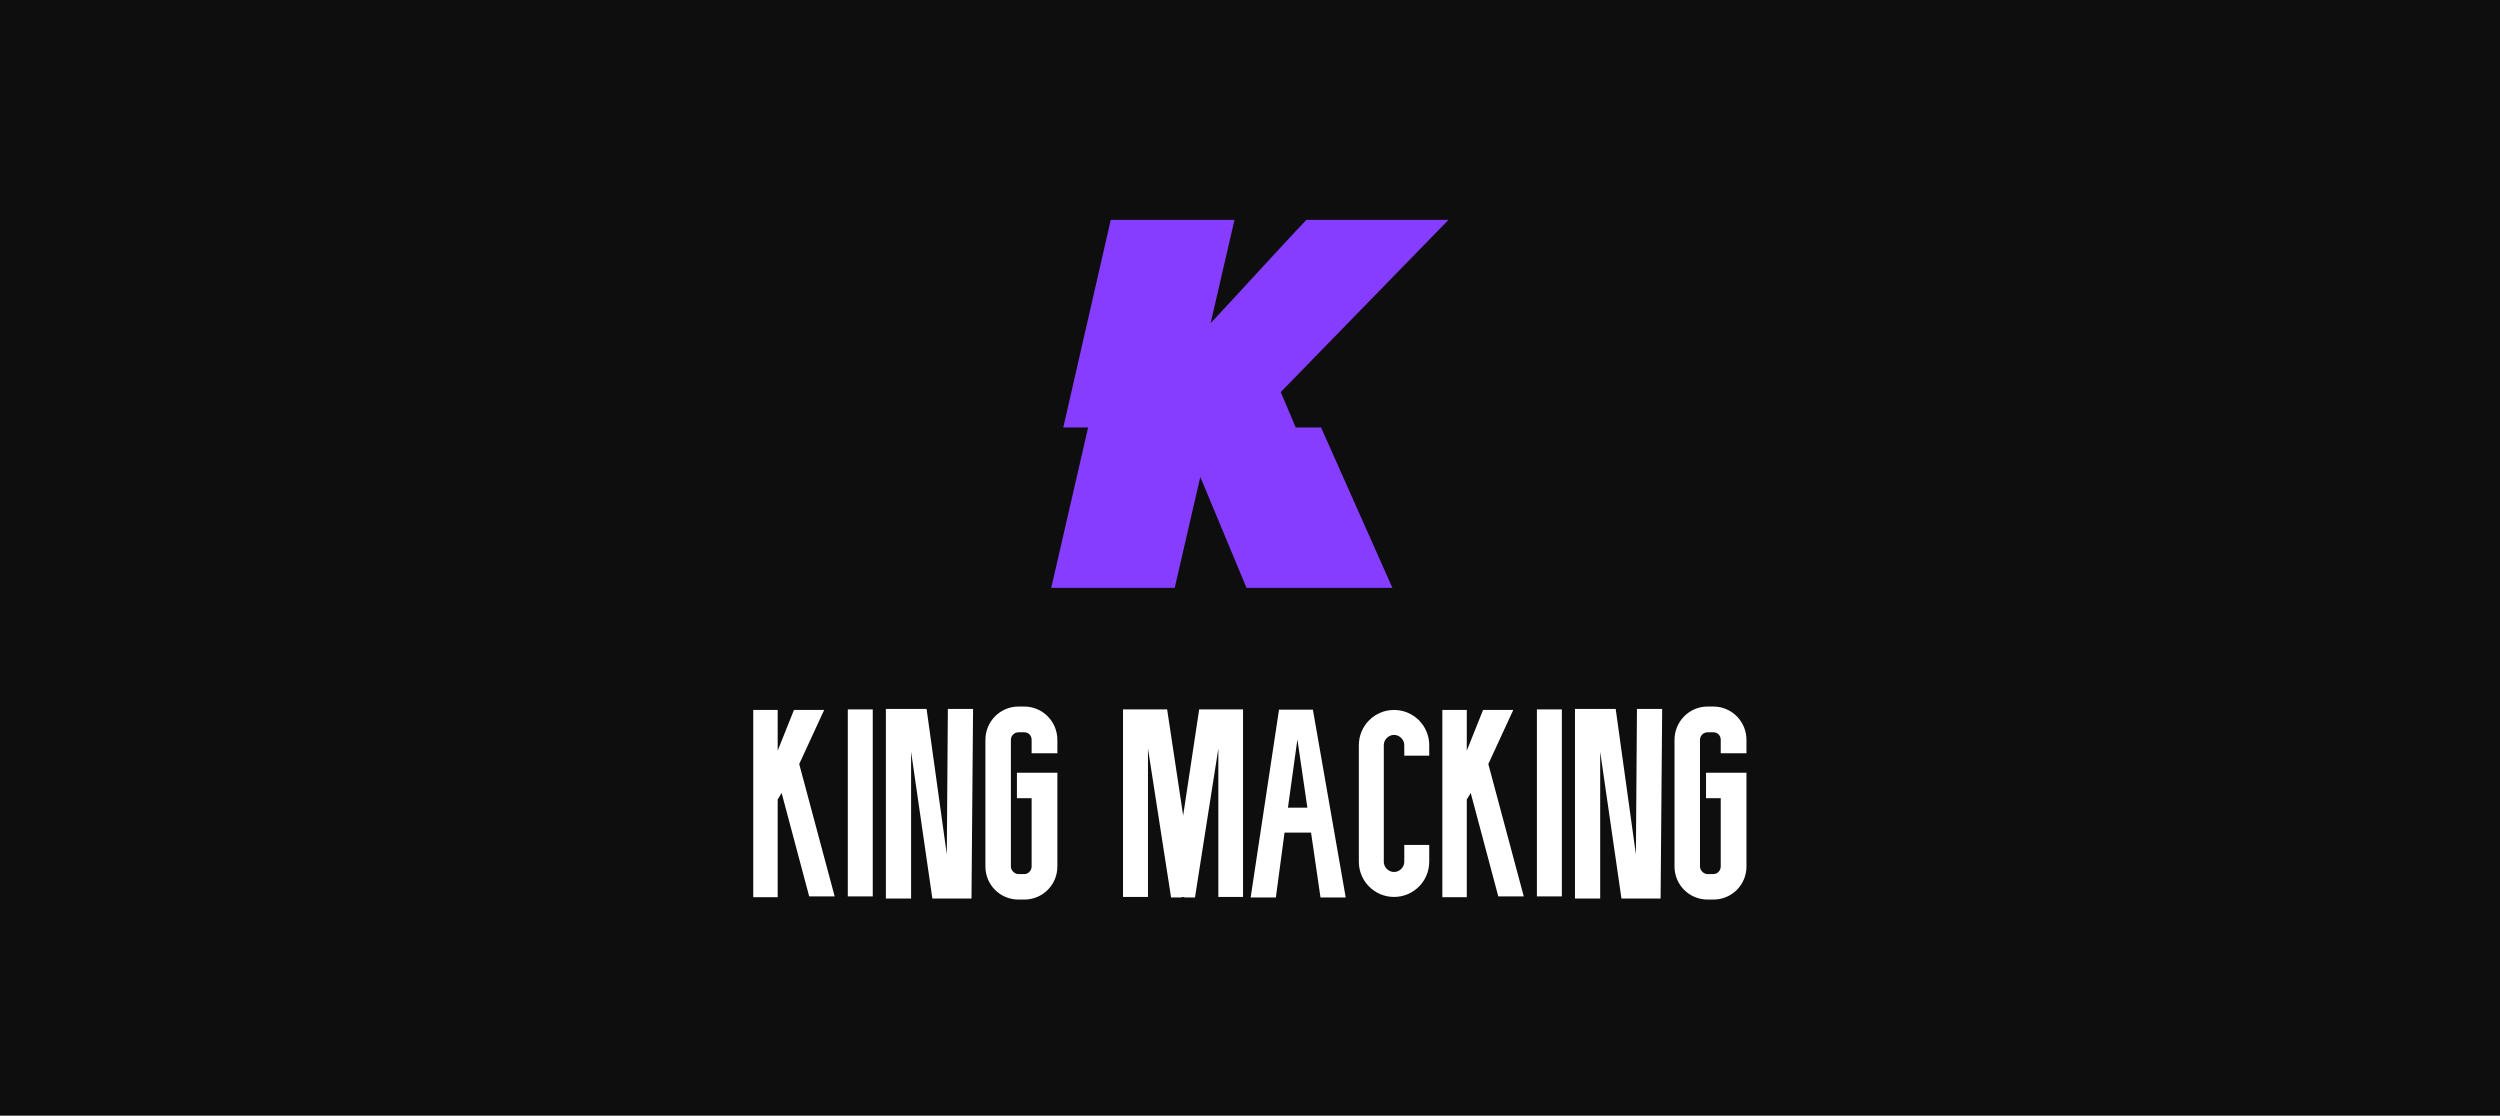 <svg width="614" height="274" viewBox="0 0 614 274" fill="none" xmlns="http://www.w3.org/2000/svg">
<rect width="614" height="274" fill="#0E0E0E"/>
<path d="M324.457 104.993L341.978 144.386H306.151L294.793 117.138L288.509 144.386H258.18L267.242 104.993H261.14L272.801 54H303.19L297.329 79.376C305.244 70.917 312.977 62.338 320.831 54H355.753L314.549 96.293L318.235 104.993L324.457 104.993Z" fill="#863DFF"/>
<path d="M198.738 220.159L191.966 194.747L190.998 196.359V220.353H185V174.365H190.998V184.363L194.997 174.365H202.415L196.287 187.652L204.994 220.159H198.738ZM214.347 174.236V220.159H208.219V174.236H214.347ZM232.535 209.839L232.793 174.107H238.985L238.598 220.675H228.988L223.763 184.621V220.675H217.572V174.107H227.569L232.535 209.839ZM251.562 220.933H250.143C245.628 220.933 242.016 217.321 242.016 212.806V181.718C242.016 177.203 245.628 173.527 250.143 173.527H251.562C256.077 173.527 259.689 177.203 259.689 181.718V185.008H253.368V181.718C253.368 180.622 252.594 179.848 251.562 179.848H250.143C249.176 179.848 248.273 180.622 248.273 181.718V212.806C248.273 213.774 249.176 214.677 250.143 214.677H251.562C252.594 214.677 253.368 213.774 253.368 212.806V196.037H249.756V189.78H259.689V212.806C259.689 217.321 256.077 220.933 251.562 220.933ZM294.518 174.236H305.289V220.288H299.226V183.847L293.486 220.417H291.1L290.519 220.288L290.003 220.417H287.617L281.941 183.847V220.288H275.814V174.236H286.649L290.584 200.294L294.518 174.236ZM324.316 220.417L321.994 204.486H315.48L313.352 220.417H307.16L314.126 174.301H322.446L330.508 220.417H324.316ZM316.319 198.359H321.091L318.64 181.589L316.319 198.359ZM342.376 220.288C337.603 220.288 333.733 216.418 333.733 211.645V183.008C333.733 178.235 337.603 174.365 342.376 174.365C347.149 174.365 351.019 178.235 351.019 183.008V185.588H344.891V183.008C344.891 181.654 343.73 180.493 342.376 180.493C341.021 180.493 339.86 181.654 339.86 183.008V211.645C339.86 213 341.021 214.161 342.376 214.161C343.73 214.161 344.891 213 344.891 211.645V207.518H351.019V211.645C351.019 216.418 347.149 220.288 342.376 220.288ZM367.982 220.159L361.209 194.747L360.242 196.359V220.353H354.243V174.365H360.242V184.363L364.241 174.365H371.658L365.531 187.652L374.238 220.159H367.982ZM383.59 174.236V220.159H377.463V174.236H383.59ZM401.779 209.839L402.037 174.107H408.229L407.842 220.675H398.231L393.007 184.621V220.675H386.815V174.107H396.812L401.779 209.839ZM420.806 220.933H419.387C414.872 220.933 411.26 217.321 411.26 212.806V181.718C411.26 177.203 414.872 173.527 419.387 173.527H420.806C425.321 173.527 428.933 177.203 428.933 181.718V185.008H422.612V181.718C422.612 180.622 421.838 179.848 420.806 179.848H419.387C418.419 179.848 417.516 180.622 417.516 181.718V212.806C417.516 213.774 418.419 214.677 419.387 214.677H420.806C421.838 214.677 422.612 213.774 422.612 212.806V196.037H419V189.78H428.933V212.806C428.933 217.321 425.321 220.933 420.806 220.933Z" fill="white"/>
</svg>
